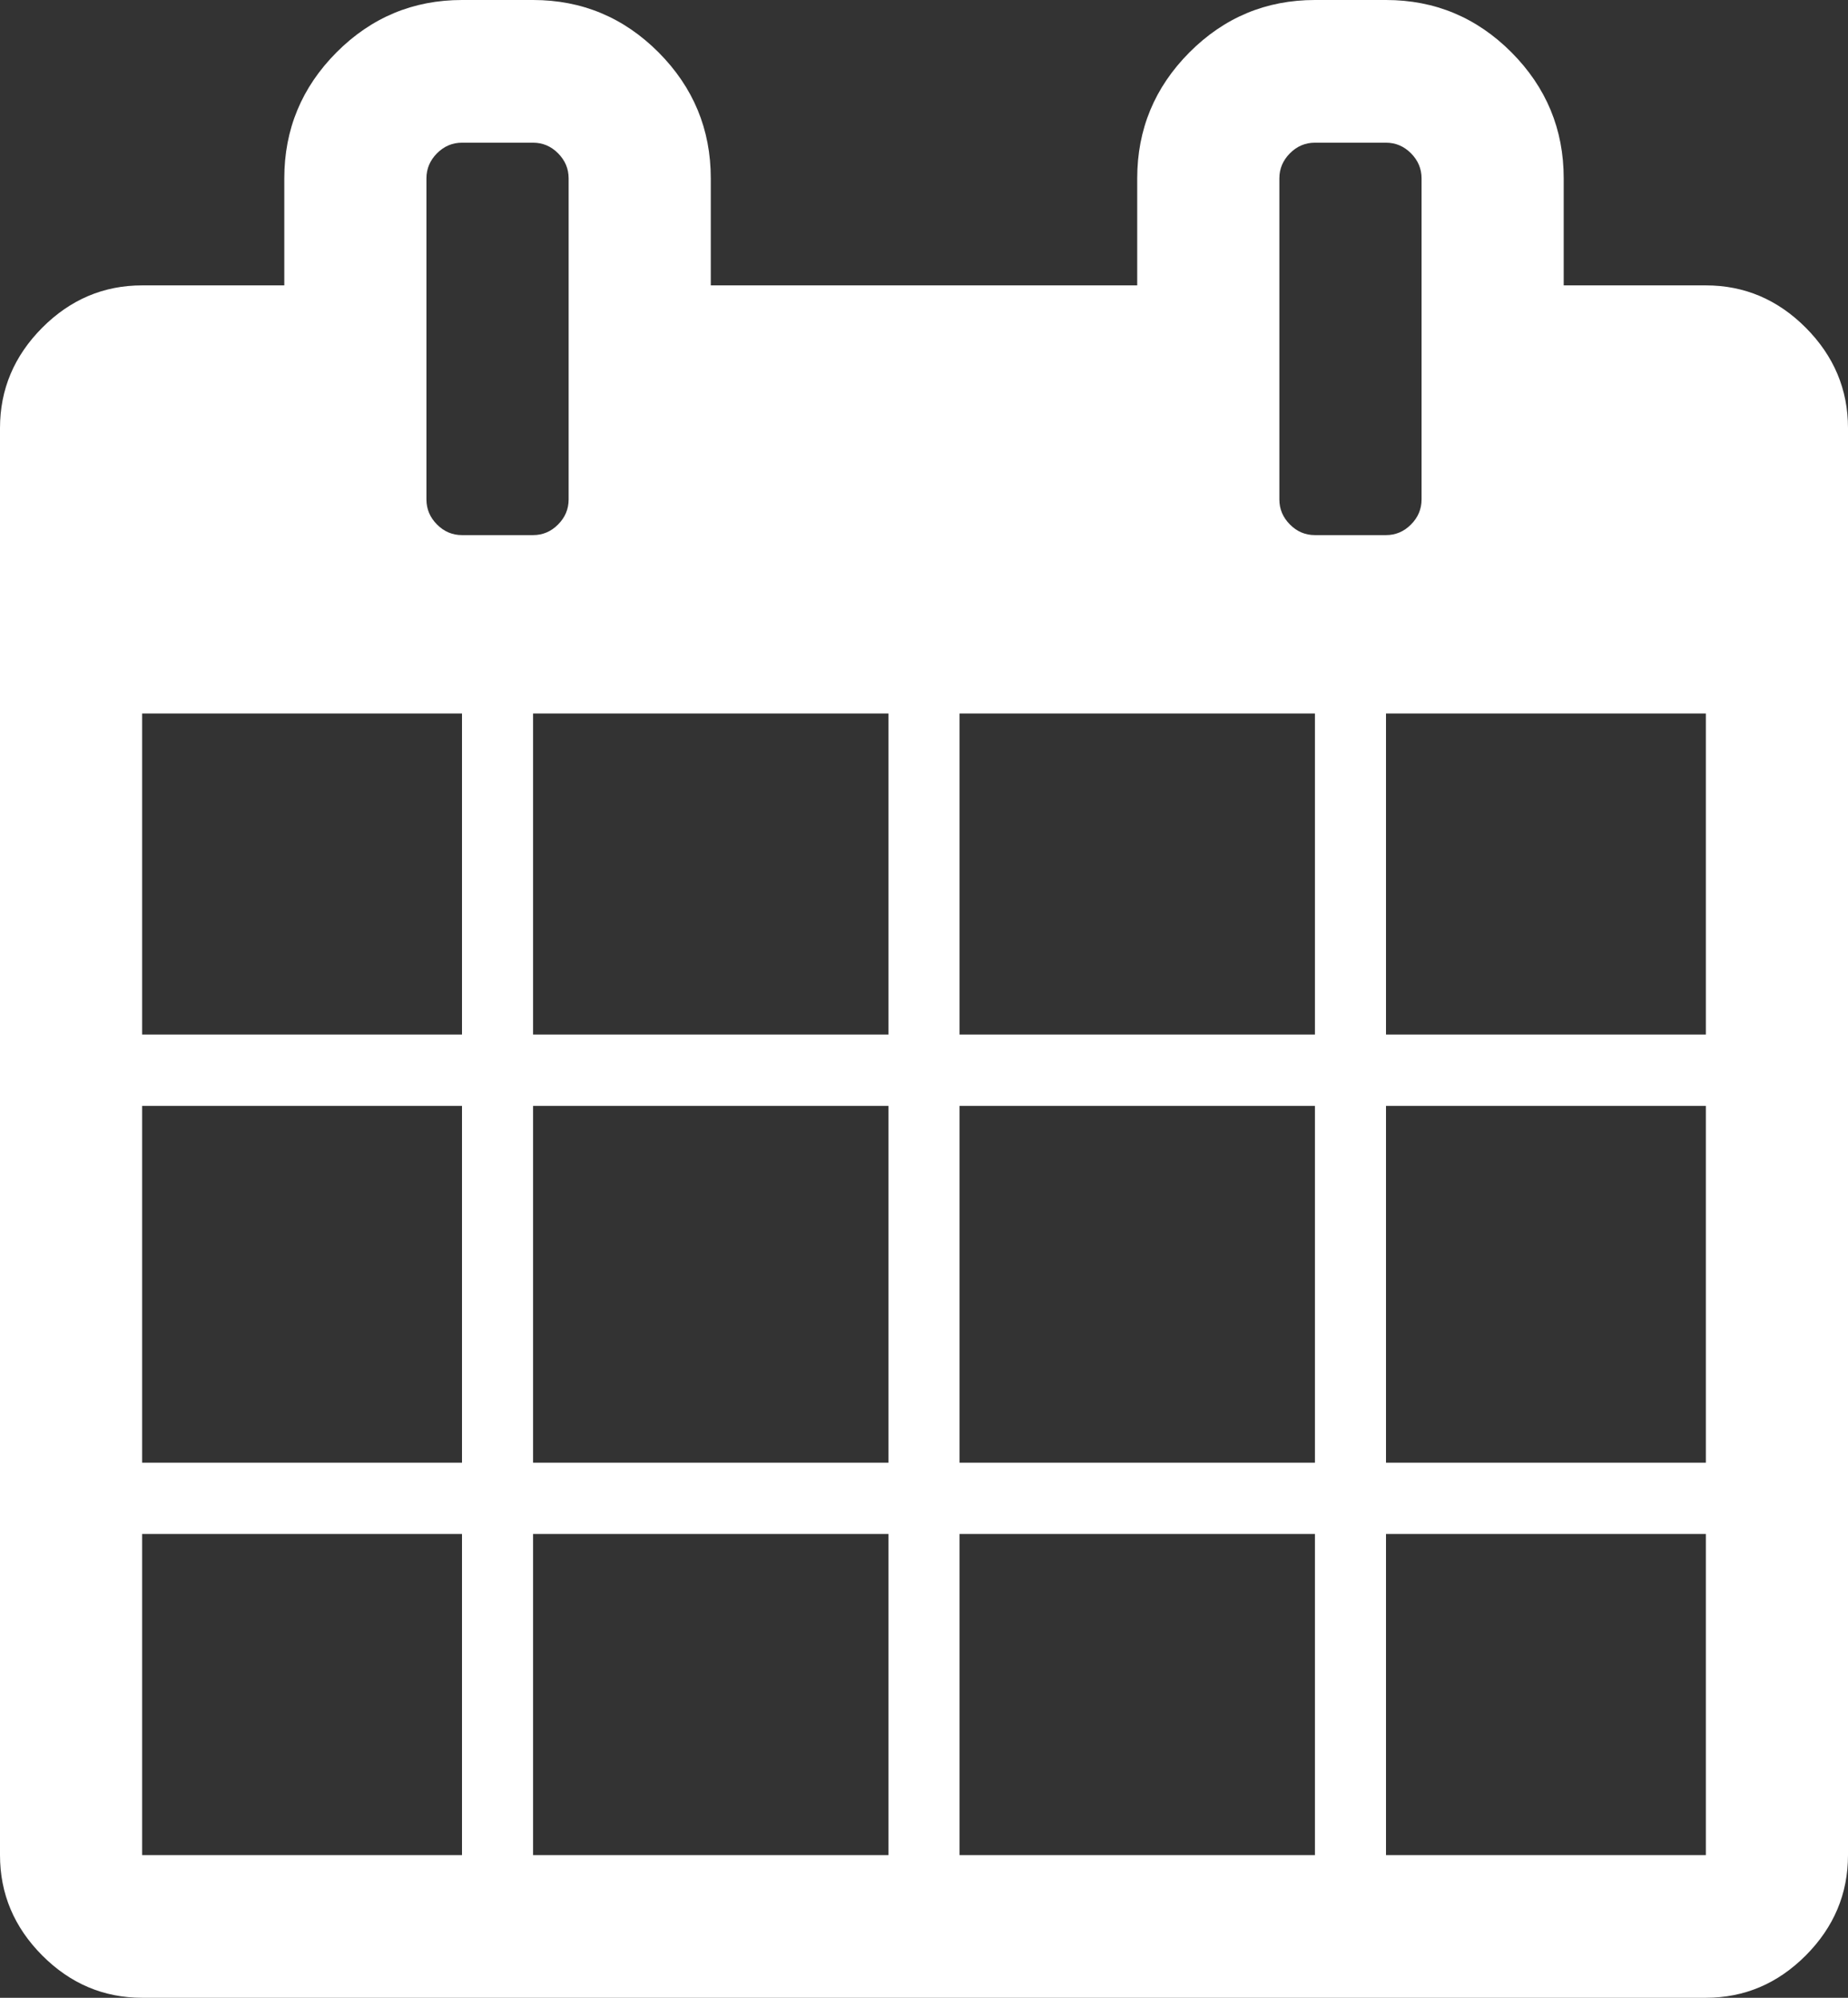 ﻿<?xml version="1.0" encoding="utf-8"?>
<svg version="1.1" xmlns:xlink="http://www.w3.org/1999/xlink" width="37px" height="40px" xmlns="http://www.w3.org/2000/svg">
  <rect width="100%" height="100%" fill="#333333" stroke="none"/>
  <g transform="matrix(1 0 0 1 -46 -57 )">
    <path d="M 2.846 30.714  L 2.846 37.143  L 9.25 37.143  L 9.25 30.714  L 2.846 30.714  Z M 10.673 30.714  L 10.673 37.143  L 17.788 37.143  L 17.788 30.714  L 10.673 30.714  Z M 2.846 22.143  L 2.846 29.286  L 9.25 29.286  L 9.25 22.143  L 2.846 22.143  Z M 10.673 22.143  L 10.673 29.286  L 17.788 29.286  L 17.788 22.143  L 10.673 22.143  Z M 2.846 14.286  L 2.846 20.714  L 9.25 20.714  L 9.25 14.286  L 2.846 14.286  Z M 19.212 30.714  L 19.212 37.143  L 26.327 37.143  L 26.327 30.714  L 19.212 30.714  Z M 10.673 14.286  L 10.673 20.714  L 17.788 20.714  L 17.788 14.286  L 10.673 14.286  Z M 27.75 30.714  L 27.75 37.143  L 34.154 37.143  L 34.154 30.714  L 27.75 30.714  Z M 19.212 22.143  L 19.212 29.286  L 26.327 29.286  L 26.327 22.143  L 19.212 22.143  Z M 11.173 10.502  C 11.314 10.361  11.385 10.193  11.385 10  L 11.385 3.571  C 11.385 3.378  11.314 3.211  11.173 3.069  C 11.033 2.928  10.866 2.857  10.673 2.857  L 9.25 2.857  C 9.057 2.857  8.891 2.928  8.75 3.069  C 8.609 3.211  8.538 3.378  8.538 3.571  L 8.538 10  C 8.538 10.193  8.609 10.361  8.75 10.502  C 8.891 10.644  9.057 10.714  9.25 10.714  L 10.673 10.714  C 10.866 10.714  11.033 10.644  11.173 10.502  Z M 27.75 22.143  L 27.75 29.286  L 34.154 29.286  L 34.154 22.143  L 27.75 22.143  Z M 19.212 14.286  L 19.212 20.714  L 26.327 20.714  L 26.327 14.286  L 19.212 14.286  Z M 27.75 14.286  L 27.75 20.714  L 34.154 20.714  L 34.154 14.286  L 27.75 14.286  Z M 28.25 10.502  C 28.391 10.361  28.462 10.193  28.462 10  L 28.462 3.571  C 28.462 3.378  28.391 3.211  28.25 3.069  C 28.109 2.928  27.943 2.857  27.75 2.857  L 26.327 2.857  C 26.134 2.857  25.967 2.928  25.827 3.069  C 25.686 3.211  25.615 3.378  25.615 3.571  L 25.615 10  C 25.615 10.193  25.686 10.361  25.827 10.502  C 25.967 10.644  26.134 10.714  26.327 10.714  L 27.75 10.714  C 27.943 10.714  28.109 10.644  28.25 10.502  Z M 36.155 6.562  C 36.718 7.128  37 7.798  37 8.571  L 37 37.143  C 37 37.917  36.718 38.586  36.155 39.152  C 35.592 39.717  34.925 40  34.154 40  L 2.846 40  C 2.075 40  1.408 39.717  0.845 39.152  C 0.282 38.586  0 37.917  0 37.143  L 0 8.571  C 0 7.798  0.282 7.128  0.845 6.562  C 1.408 5.997  2.075 5.714  2.846 5.714  L 5.692 5.714  L 5.692 3.571  C 5.692 2.589  6.041 1.749  6.737 1.049  C 7.434 0.35  8.272 0  9.25 0  L 10.673 0  C 11.651 0  12.489 0.35  13.186 1.049  C 13.882 1.749  14.231 2.589  14.231 3.571  L 14.231 5.714  L 22.769 5.714  L 22.769 3.571  C 22.769 2.589  23.118 1.749  23.814 1.049  C 24.511 0.35  25.349 0  26.327 0  L 27.75 0  C 28.728 0  29.566 0.35  30.263 1.049  C 30.959 1.749  31.308 2.589  31.308 3.571  L 31.308 5.714  L 34.154 5.714  C 34.925 5.714  35.592 5.997  36.155 6.562  Z " fill-rule="nonzero" fill="#ffffff" stroke="none" transform="matrix(1 0 0 1 46 57 )" />
  </g>
</svg>
